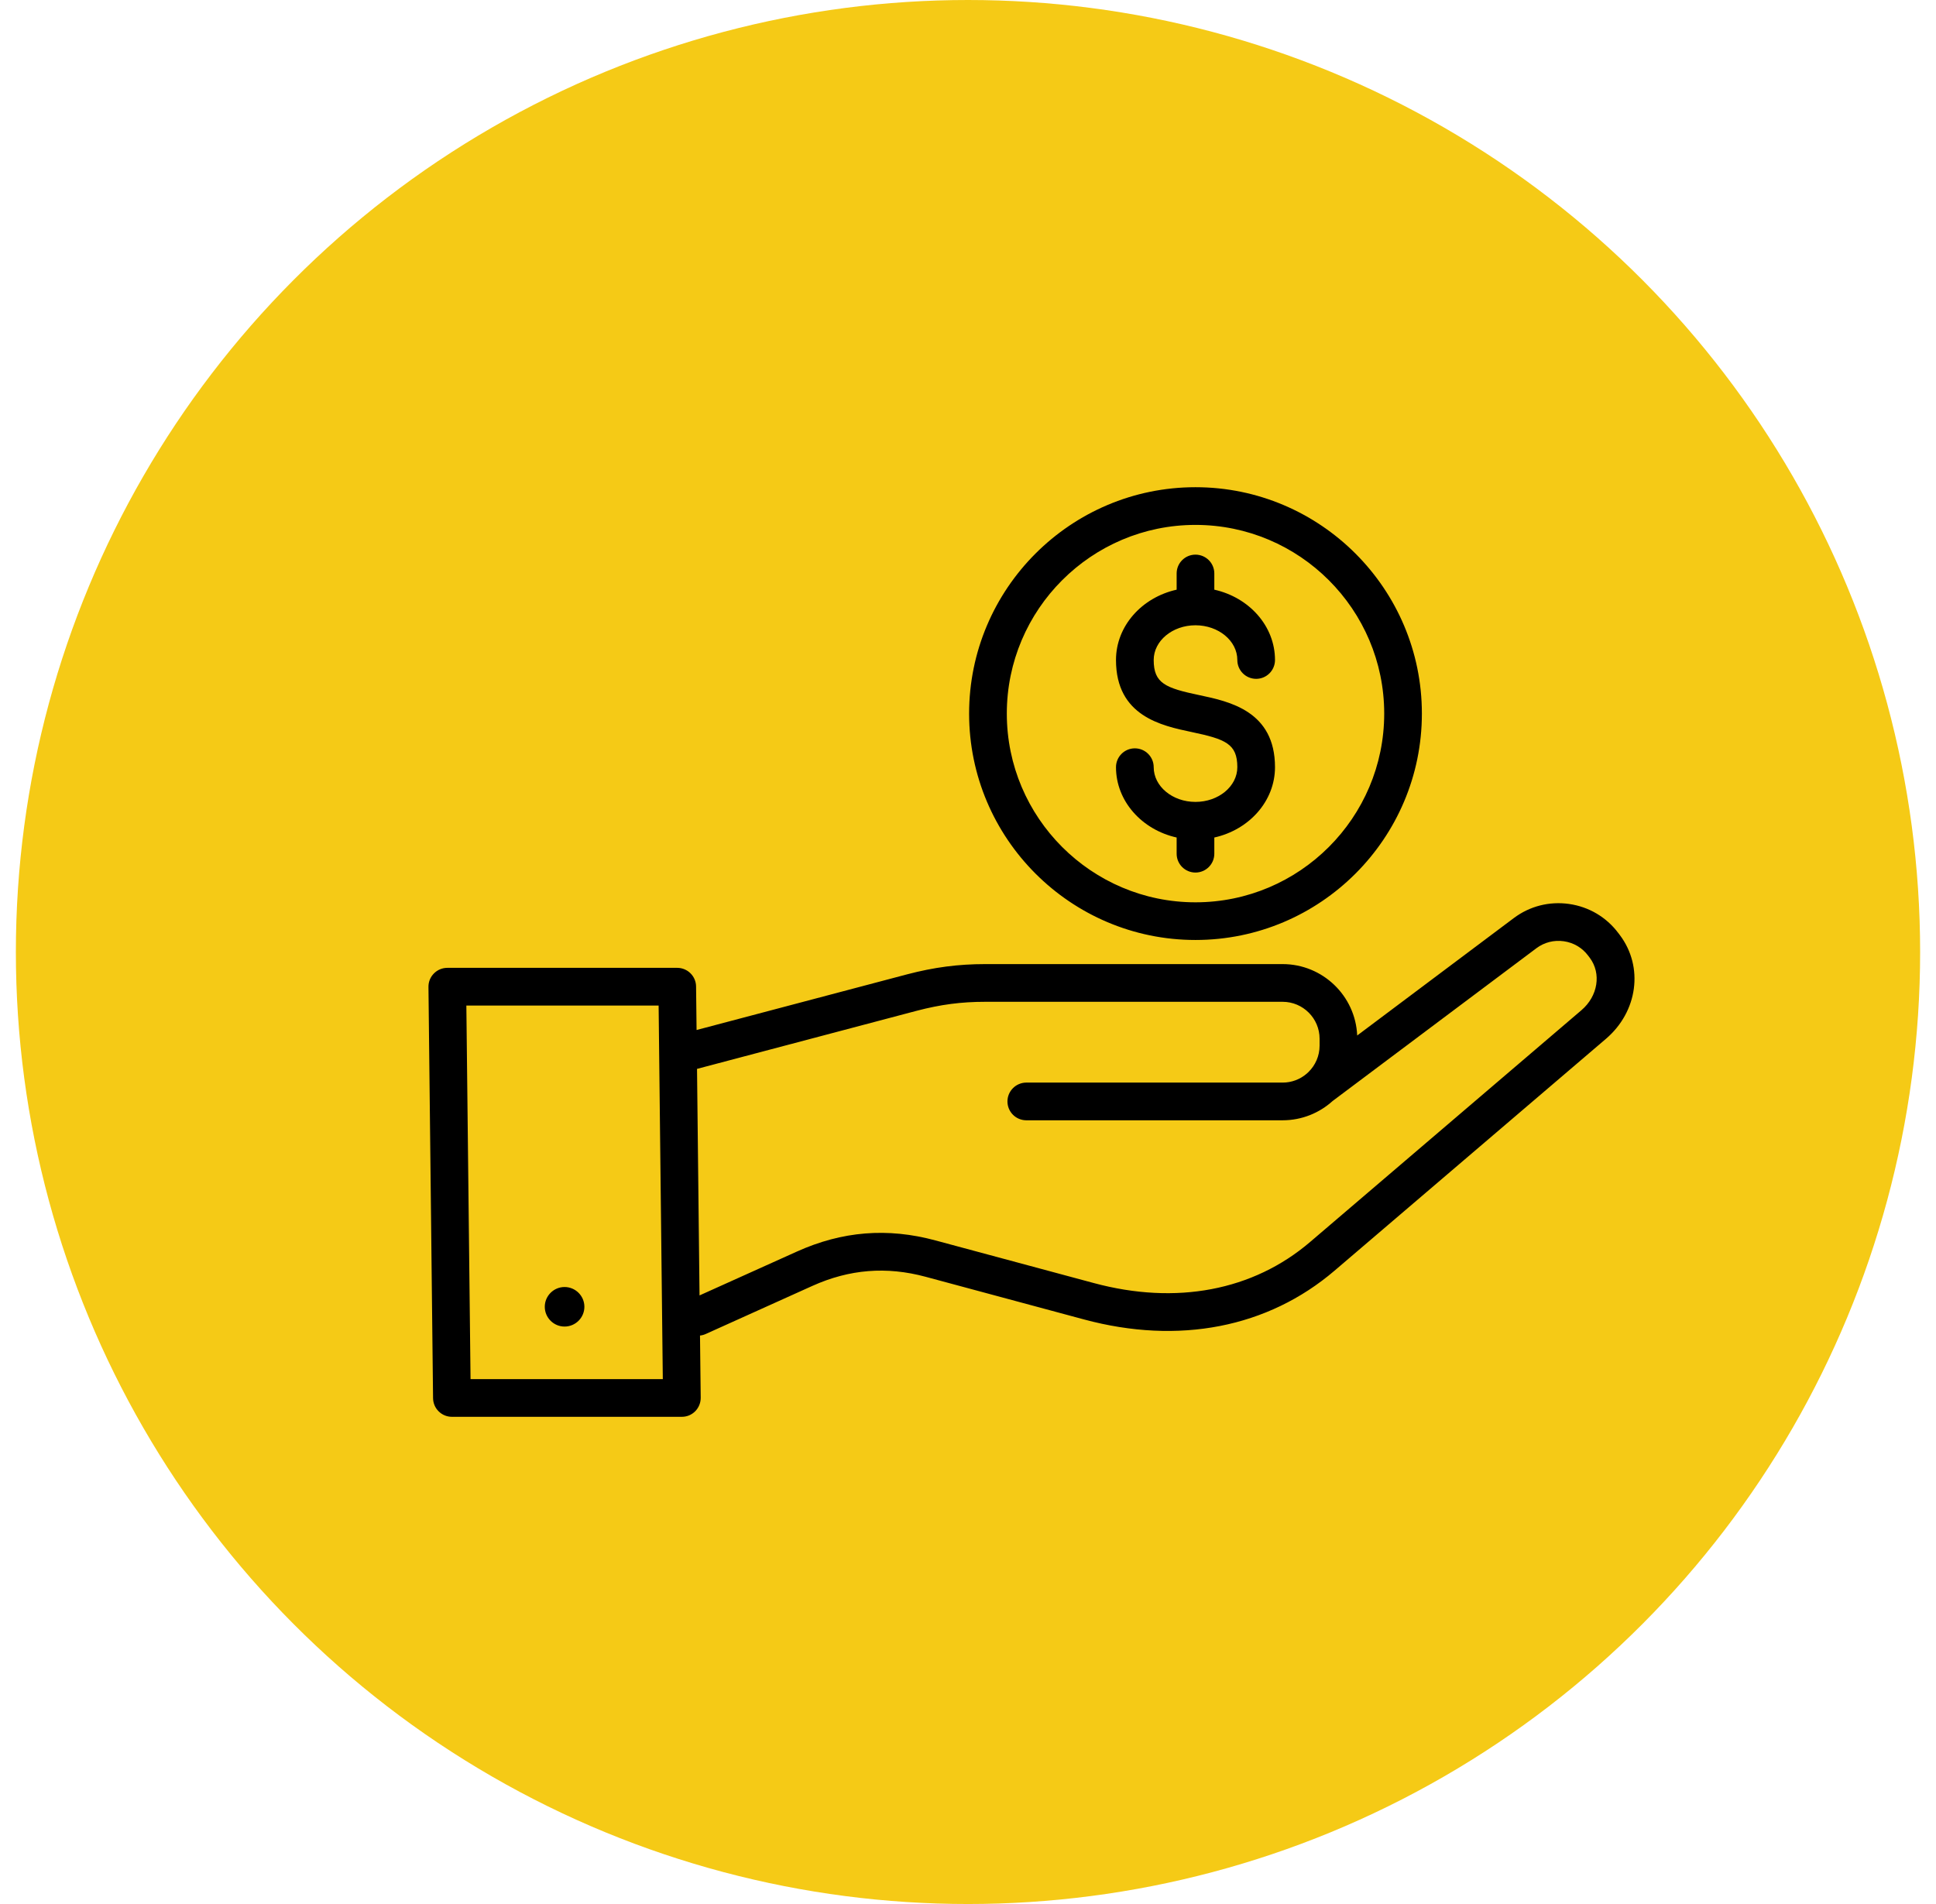 <svg width="61" height="60" viewBox="0 0 61 60" fill="none" xmlns="http://www.w3.org/2000/svg">
<circle cx="30.5" cy="30" r="30" fill="#F5CA16"/>
<g clip-path="url(#clip0_359_354)">
<path d="M51.04 29.468L50.989 29.401C50.613 28.9 50.063 28.575 49.44 28.486C48.817 28.397 48.198 28.555 47.697 28.931L42.763 32.631C42.709 31.381 41.675 30.381 40.413 30.381H31.045C30.191 30.381 29.431 30.481 28.581 30.704L21.948 32.458L21.932 31.086C21.931 30.93 21.867 30.781 21.756 30.671C21.645 30.561 21.495 30.499 21.339 30.499H14.094C14.015 30.499 13.938 30.515 13.865 30.545C13.793 30.575 13.727 30.62 13.672 30.676C13.616 30.731 13.573 30.798 13.543 30.87C13.514 30.943 13.499 31.021 13.5 31.1L13.645 44.06C13.647 44.217 13.71 44.366 13.822 44.476C13.933 44.586 14.083 44.647 14.239 44.647H21.484C21.562 44.647 21.64 44.632 21.713 44.602C21.785 44.571 21.851 44.527 21.906 44.471C21.961 44.415 22.005 44.349 22.034 44.276C22.064 44.203 22.078 44.126 22.078 44.047L22.056 42.086C22.118 42.08 22.18 42.063 22.237 42.037L25.596 40.522C26.764 39.996 27.93 39.902 29.163 40.234L34.156 41.579C37.144 42.384 39.947 41.838 42.05 40.041L50.599 32.737C51.604 31.879 51.794 30.473 51.04 29.468ZM14.826 43.46L14.694 31.687H20.752L20.884 43.46H14.826ZM49.828 31.834L41.279 39.138C39.483 40.673 37.063 41.132 34.464 40.432L29.472 39.088C27.964 38.681 26.536 38.796 25.108 39.44L22.041 40.822L21.962 33.683L28.884 31.852C29.64 31.654 30.287 31.569 31.045 31.569H40.413C41.055 31.569 41.578 32.091 41.578 32.734V32.951C41.578 33.277 41.443 33.572 41.226 33.784C41.208 33.798 41.192 33.813 41.176 33.83C40.965 34.014 40.693 34.116 40.413 34.115H32.33C32.174 34.117 32.025 34.181 31.915 34.292C31.805 34.403 31.743 34.553 31.743 34.709C31.743 34.866 31.805 35.016 31.915 35.127C32.025 35.238 32.174 35.301 32.33 35.303H40.413C41.019 35.303 41.572 35.072 41.989 34.695L48.409 29.881C48.657 29.695 48.963 29.617 49.272 29.661C49.581 29.705 49.854 29.866 50.039 30.114L50.09 30.181C50.462 30.677 50.35 31.389 49.828 31.834H49.828ZM37.667 29.621C41.601 29.621 44.801 26.421 44.801 22.487C44.801 18.553 41.601 15.353 37.667 15.353C33.735 15.353 30.535 18.553 30.535 22.487C30.535 26.421 33.735 29.621 37.667 29.621ZM37.667 16.541C40.946 16.541 43.614 19.208 43.614 22.487C43.614 25.766 40.946 28.434 37.667 28.434C34.39 28.434 31.723 25.766 31.723 22.487C31.723 19.208 34.39 16.541 37.667 16.541ZM38.986 24.176C38.986 23.437 38.612 23.293 37.546 23.068C36.597 22.868 35.163 22.566 35.163 20.798C35.163 19.726 35.979 18.826 37.074 18.582V18.071C37.074 17.744 37.339 17.478 37.667 17.478C37.995 17.478 38.261 17.744 38.261 18.071V18.582C39.357 18.826 40.173 19.726 40.173 20.798C40.173 21.126 39.907 21.392 39.58 21.392C39.251 21.392 38.986 21.126 38.986 20.798C38.986 20.195 38.394 19.704 37.667 19.704C36.941 19.704 36.351 20.195 36.351 20.798C36.351 21.537 36.724 21.681 37.791 21.906C38.739 22.106 40.173 22.408 40.173 24.176C40.173 25.248 39.357 26.148 38.261 26.392V26.903C38.261 27.23 37.995 27.496 37.667 27.496C37.339 27.496 37.074 27.23 37.074 26.903V26.392C35.979 26.148 35.163 25.247 35.163 24.176C35.163 23.848 35.429 23.582 35.757 23.582C36.085 23.582 36.351 23.848 36.351 24.176C36.351 24.779 36.941 25.27 37.667 25.27C38.394 25.27 38.986 24.779 38.986 24.176ZM18.413 41.18C18.413 41.523 18.133 41.803 17.788 41.803C17.445 41.803 17.165 41.523 17.165 41.18C17.165 40.837 17.445 40.557 17.788 40.557C18.133 40.557 18.413 40.837 18.413 41.18Z" fill="black"/>
</g>
<defs>
<clipPath id="clip0_359_354">
<rect width="38" height="38" fill="white" transform="translate(13.5 11)"/>
</clipPath>
</defs>
</svg>
